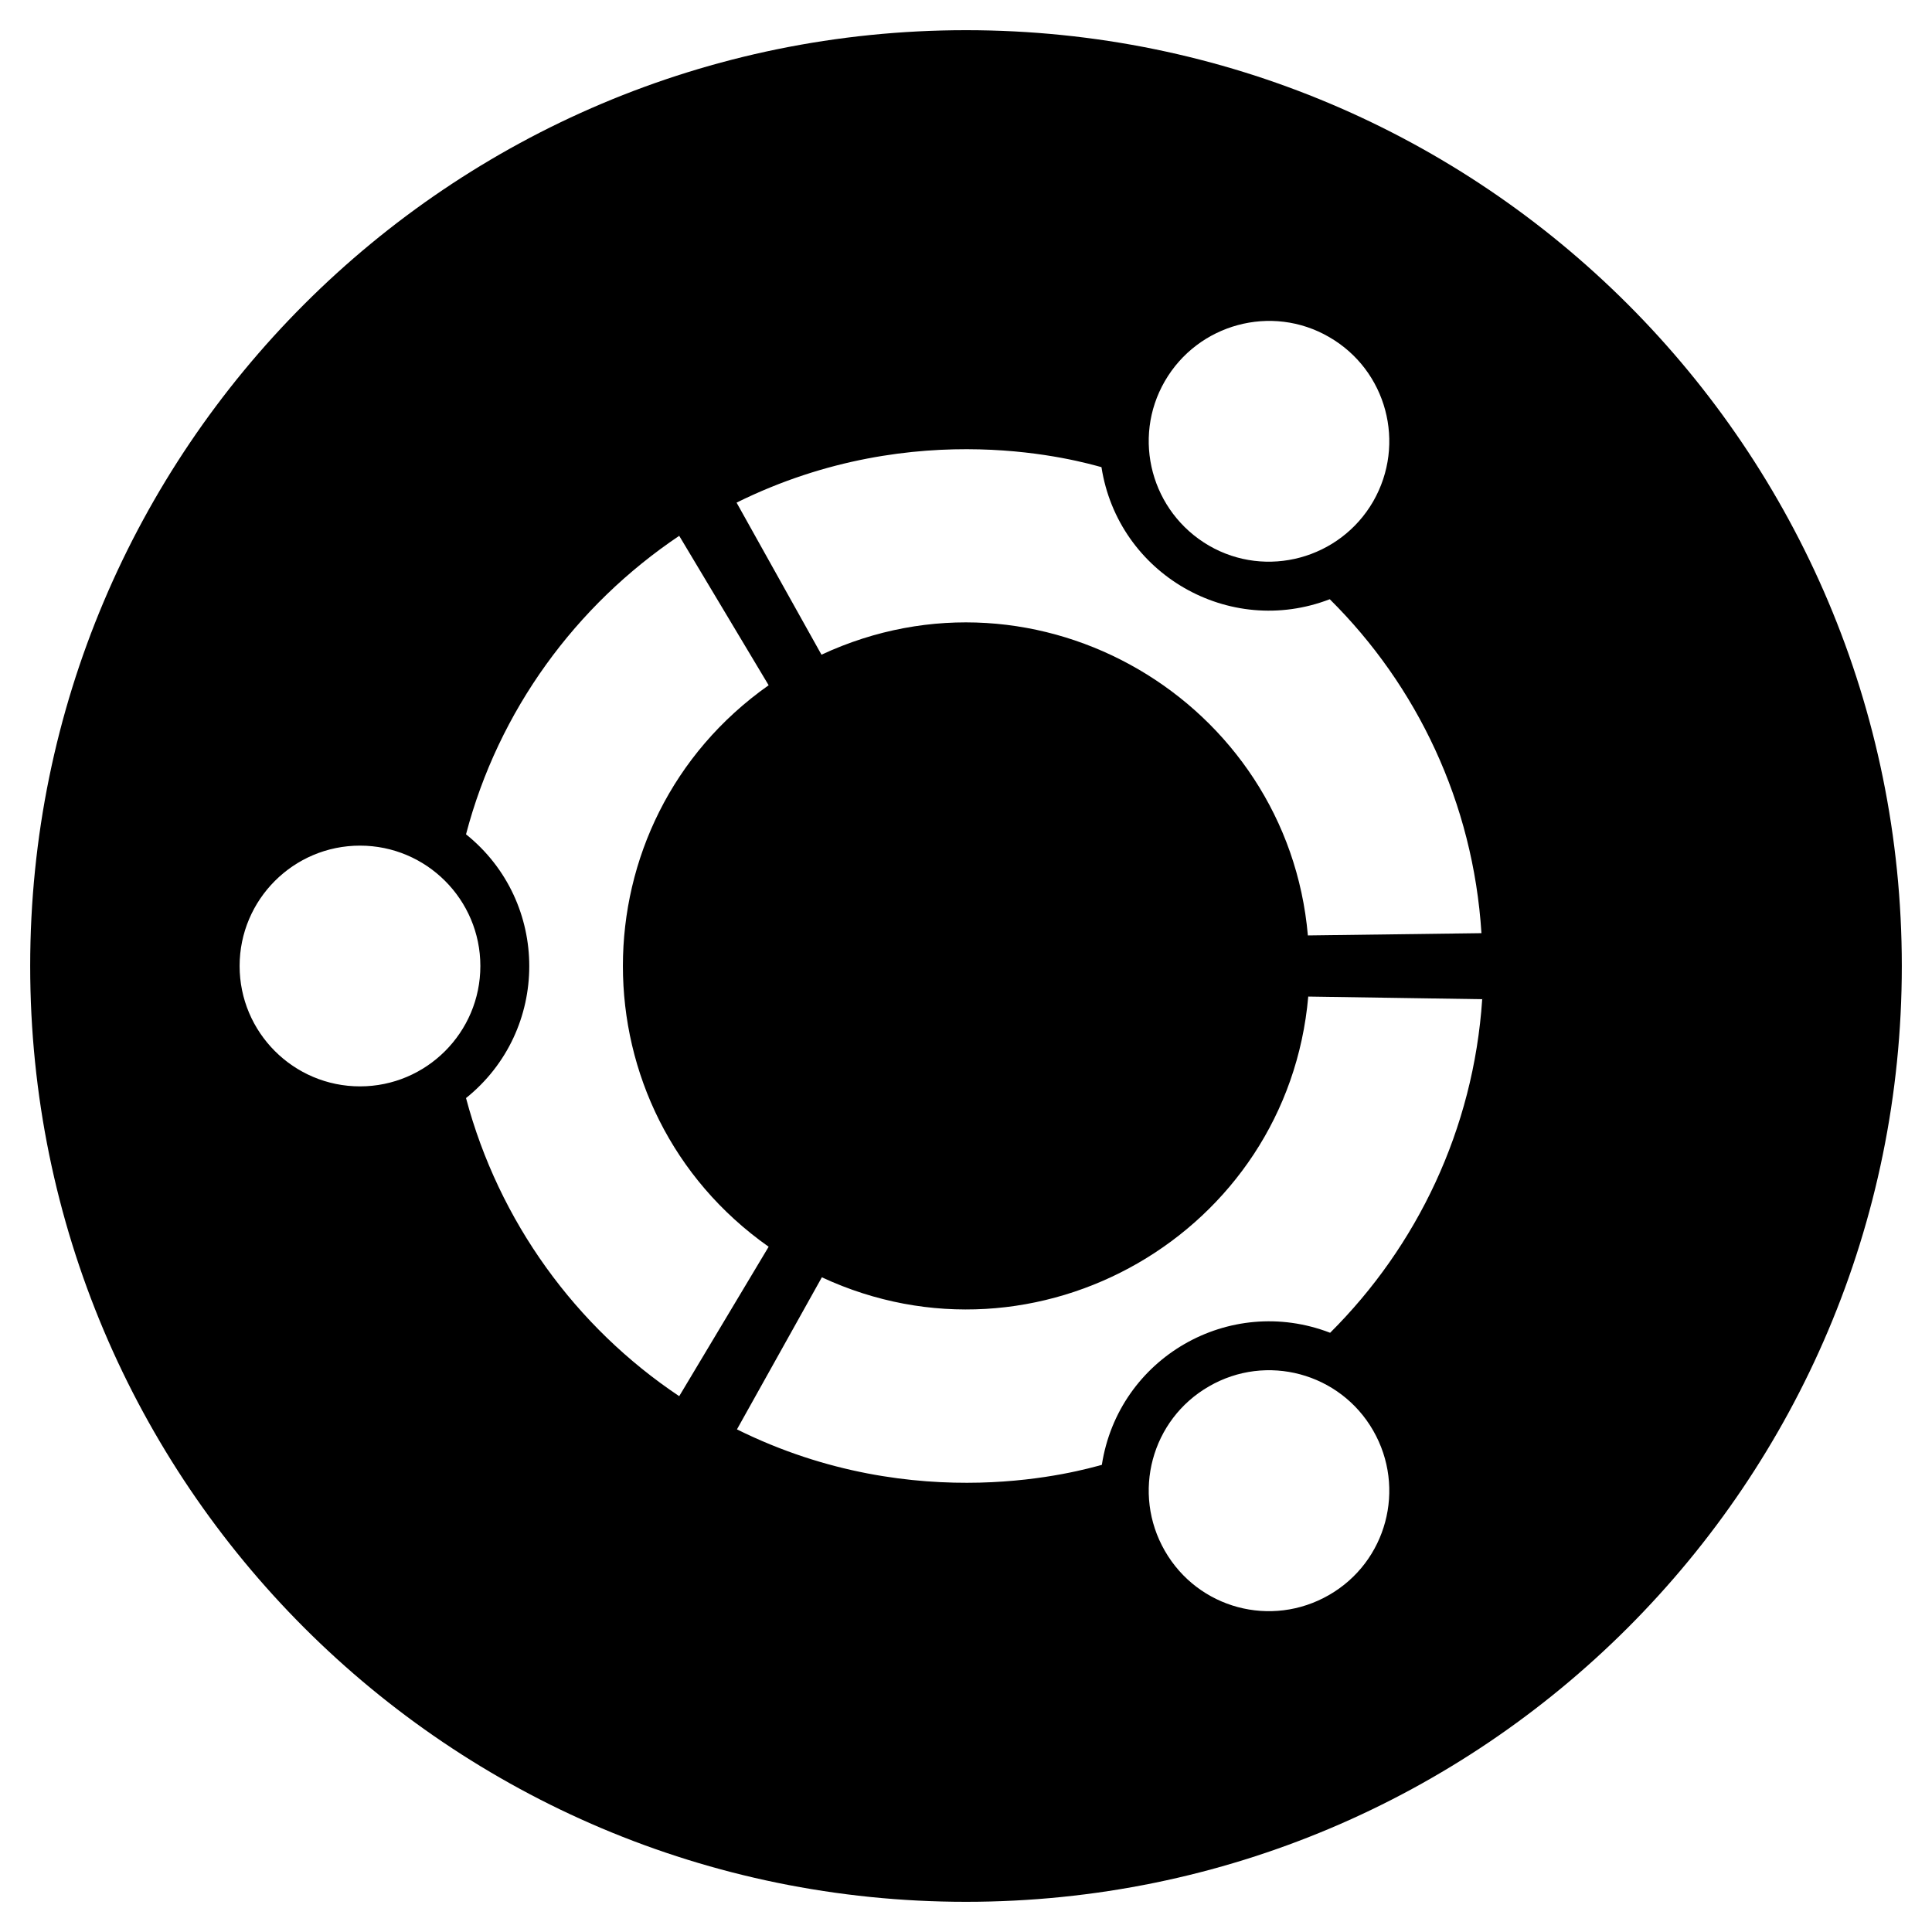 <?xml version="1.0" standalone="no"?><!DOCTYPE svg PUBLIC "-//W3C//DTD SVG 1.1//EN" "http://www.w3.org/Graphics/SVG/1.1/DTD/svg11.dtd"><svg t="1577608650981" class="icon" viewBox="0 0 1024 1024" version="1.1" xmlns="http://www.w3.org/2000/svg" p-id="2620" xmlns:xlink="http://www.w3.org/1999/xlink" width="48" height="48"><defs><style type="text/css"></style></defs><path d="M512 16C238 16 16 238 16 512s222 496 496 496 496-222 496-496S786 16 512 16z m105.4 186c17.6-30.4 56.6-41 87-23.4 30.6 17.6 41 56.6 23.4 87.2-17.6 30.4-56.6 41-87 23.4-30.6-17.8-41-56.8-23.4-87.2zM190.8 575.8c-35.2 0-63.8-28.6-63.8-63.8 0-35.2 28.6-63.8 63.8-63.8 35.2 0 63.8 28.6 63.8 63.8 0 35.2-28.6 63.8-63.8 63.8z m56.2 6.2c44.6-35.8 44.8-103.8 0-139.8 17.2-65.6 58.2-121.4 113-158.2l47.4 79.2c-103 72.6-103 225 0 297.6L360 740c-54.8-36.6-95.6-92.6-113-158z m457.4 263.4c-30.6 17.6-69.4 7.2-87-23.4-17.6-30.6-7.2-69.6 23.4-87.2 30.4-17.6 69.4-7.2 87 23.4 17.6 30.6 7.2 69.6-23.4 87.2z m0.6-139c-53.4-20.6-112.2 13.2-121 70-10.4 2.8-97.8 28.6-193.4-18.8l45-80.6c114 53 246.8-23.4 257.8-148.8l92.2 1.4c-4.6 69-34.6 131-80.6 176.8z m-11.8-210.6c-10.8-124-142.6-202.4-257.8-148.8l-45-80.6c95.8-47.4 183-21.6 193.4-18.8 8.8 56.6 67.6 90.6 121 70 46.2 45.8 76 107.8 80.4 177l-92 1.2z" p-id="2621" fill="currentColor"></path></svg>
